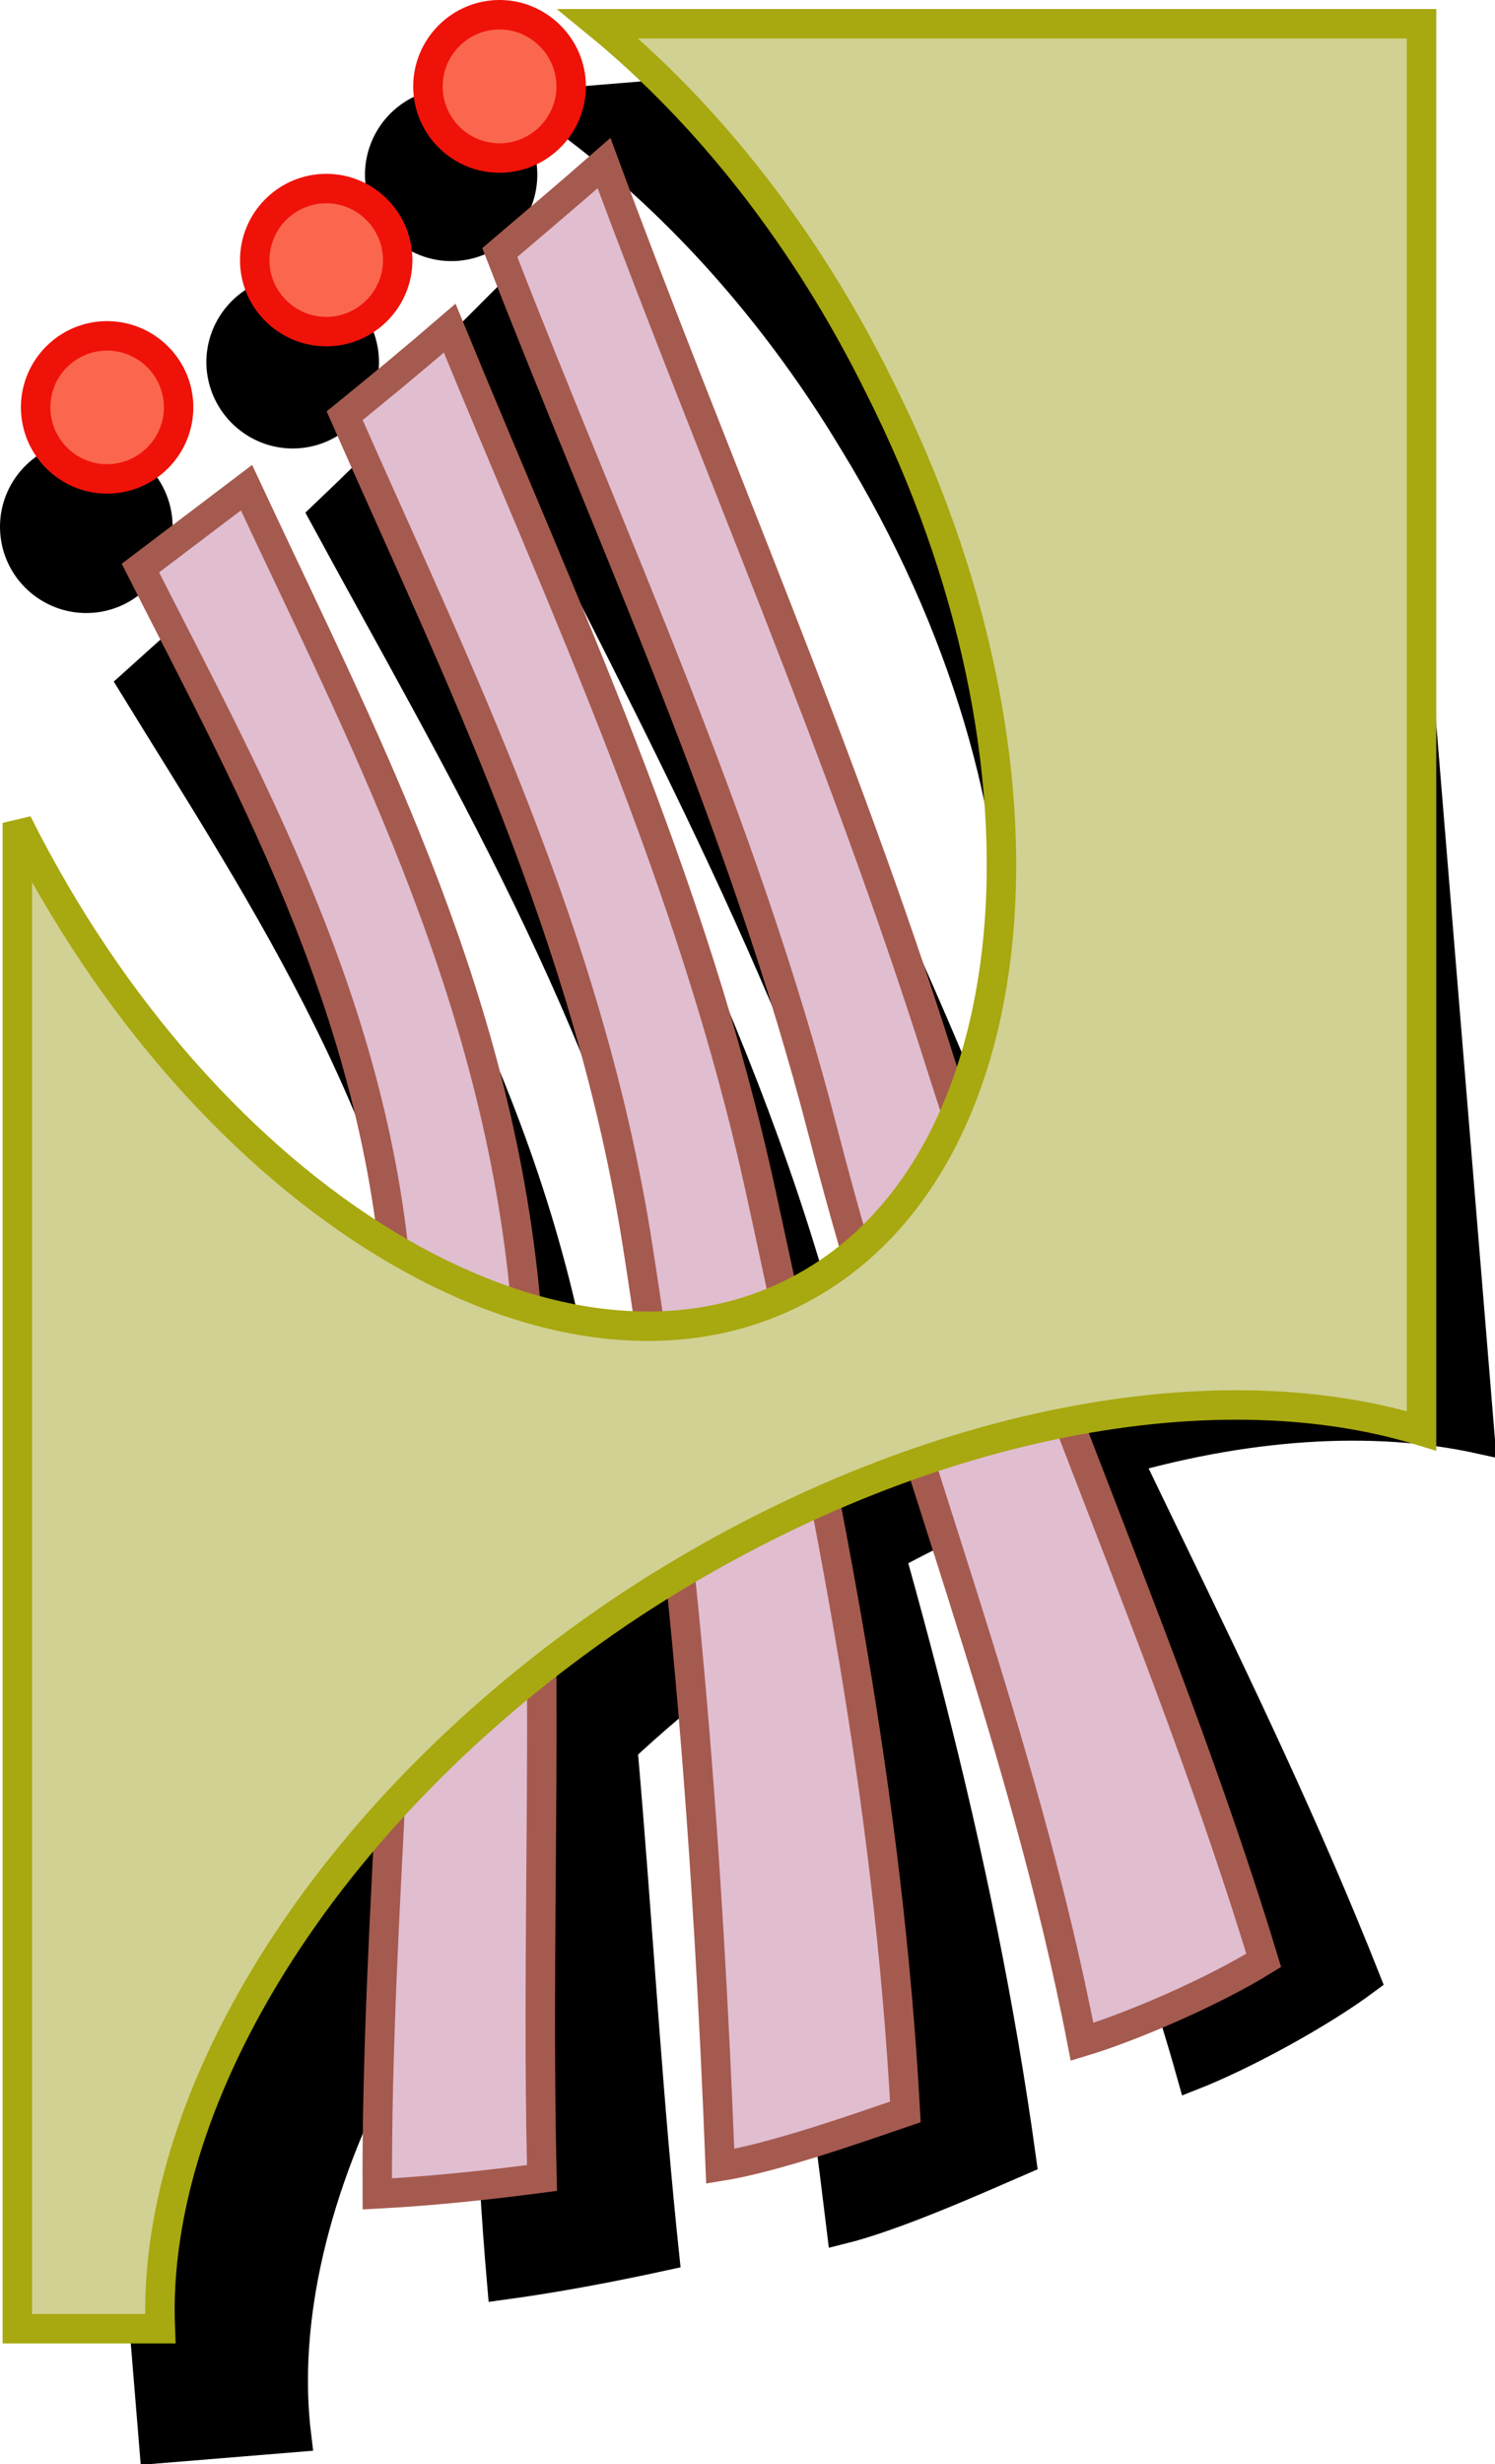 <?xml version="1.0" encoding="UTF-8" standalone="no"?>
<!-- Generator: Adobe Illustrator 10, SVG Export Plug-In . SVG Version: 3.0.0 Build 76)  -->
<svg
   xmlns:dc="http://purl.org/dc/elements/1.1/"
   xmlns:cc="http://creativecommons.org/ns#"
   xmlns:rdf="http://www.w3.org/1999/02/22-rdf-syntax-ns#"
   xmlns:svg="http://www.w3.org/2000/svg"
   xmlns="http://www.w3.org/2000/svg"
   xmlns:sodipodi="http://sodipodi.sourceforge.net/DTD/sodipodi-0.dtd"
   xmlns:inkscape="http://www.inkscape.org/namespaces/inkscape"
   width="405.784"
   height="668.375"
   viewBox="0 0 468.311 747.057"
   style="overflow:visible"
   xml:space="preserve"
   id="svg2509"
   sodipodi:version="0.32"
   inkscape:version="0.46"
   sodipodi:docname="cherries.svg"
   inkscape:output_extension="org.inkscape.output.svg.inkscape"
   version="1.0"><defs
   id="defs2563"><inkscape:perspective
   sodipodi:type="inkscape:persp3d"
   inkscape:vp_x="0 : 373.5285 : 1"
   inkscape:vp_y="0 : 1000 : 0"
   inkscape:vp_z="468.311 : 373.5285 : 1"
   inkscape:persp3d-origin="234.1555 : 249.019 : 1"
   id="perspective2567" />
		
		
	</defs><sodipodi:namedview
   inkscape:window-height="670"
   inkscape:window-width="640"
   inkscape:pageshadow="2"
   inkscape:pageopacity="0.0"
   guidetolerance="10.0"
   gridtolerance="10.0"
   objecttolerance="10.0"
   borderopacity="1.0"
   bordercolor="#666666"
   pagecolor="#ffffff"
   id="base"
   showgrid="false"
   inkscape:zoom="0.6184267"
   inkscape:cx="234.1555"
   inkscape:cy="373.5285"
   inkscape:window-x="89"
   inkscape:window-y="97"
   inkscape:current-layer="svg2509" />
	<style
   type="text/css"
   id="style2511">
	
		@font-face{font-family:'Times-Roman';src:url(19E451E5.cef)}
	
	</style>
	
<g
   style="overflow:visible"
   id="g2530"
   transform="matrix(1.154,0,0,1.154,-7.899,-12.153)">
			<g
   id="g2532">
				<path
   id="path2534"
   d="M 42.872,185.651 C 51.8,177.587 60.8,169.594 69.8,161.531 C 105.944,224.747 147.416,289.619 162.536,370.979 C 177.656,452.483 178.808,532.187 187.232,611.962 C 172.688,615.13 157.928,617.939 143.096,619.954 C 136.4,543.202 139.568,465.874 129.92,385.45 C 120.2,304.955 78.8,244.115 42.872,185.651 z"
   style="stroke:#000000;stroke-width:7.992" />
				<path
   id="path2536"
   d="M 94.712,139.859 C 103.64,131.363 112.424,122.722 121.136,113.939 C 157.856,185.867 199.4,258.155 224.672,340.81 C 250.088,423.97 272.408,500.722 284.145,586.042 C 271.688,591.442 249.8,601.234 235.256,604.834 C 225.248,522.538 212.36,439.738 192.416,357.586 C 172.544,275.579 131.216,207.107 94.712,139.859 z"
   style="stroke:#000000;stroke-width:7.992" />
				<path
   id="path2538"
   d="M 133.016,92.338 C 141.8,83.554 150.512,74.842 159.296,65.842 C 195.296,143.242 236.552,219.202 269.96,300.85 C 303.656,383.147 345.704,456.443 377.6,537.082 C 365.145,546.37 344.336,557.674 330.369,563.146 C 307.401,481.137 269.097,406.33 240.153,323.097 C 211.424,240.514 169.232,166.93 133.016,92.338 z"
   style="stroke:#000000;stroke-width:7.992" />
				<path
   id="path2540"
   d="M 28.688,123.586 C 39.344,122.65 48.776,130.642 49.64,141.298 C 50.504,151.954 42.512,161.386 31.856,162.25 C 21.2,163.114 11.768,155.194 10.904,144.466 C 10.04,133.811 18.032,124.451 28.688,123.586 z"
   style="stroke:#000000;stroke-width:7.992" />
				<path
   id="path2542"
   d="M 84.704,78.875 C 95.36,78.011 104.792,86.003 105.656,96.659 C 106.52,107.315 98.528,116.747 87.872,117.611 C 77.216,118.474 67.856,110.483 66.92,99.827 C 66.056,89.17 74.048,79.739 84.704,78.875 z"
   style="stroke:#000000;stroke-width:7.992" />
				<path
   id="path2544"
   d="M 127.688,28.042 C 138.344,27.178 147.776,35.17 148.64,45.826 C 149.504,56.482 141.584,65.914 130.928,66.778 C 120.272,67.641 110.84,59.65 109.976,48.994 C 109.112,38.338 117.032,28.907 127.688,28.042 z"
   style="stroke:#000000;stroke-width:7.992" />
				<path
   id="path2546"
   d="M 154.544,28.258 C 185.648,49.714 215.24,81.034 238.568,119.842 C 299.12,218.554 297.752,329.363 235.616,367.09 C 173.768,404.674 74.696,355.21 15.224,257.218 L 48.704,664.378 L 87.368,661.21 C 79.52,597.995 122,515.05 199.184,454.499 C 269.456,399.923 349.809,377.459 408.632,390.419 L 377.384,9.97 L 154.544,28.258 z"
   style="stroke:#000000;stroke-width:7.992" />
			</g>
			<path
   id="path2548"
   d="M 44.96,154.115 C 54.536,146.843 64.184,139.571 73.76,132.299 C 104.576,198.323 140.648,266.363 149.072,348.659 C 157.424,431.098 152.024,510.659 153.968,590.867 C 139.136,592.81 124.232,594.394 109.256,595.187 C 108.896,518.147 118.4,441.323 115.304,360.395 C 112.28,279.395 75.992,215.386 44.96,154.115 z"
   style="fill:#e1bdd0;stroke:#a55a4f;stroke-width:7.992" />
			<path
   id="path2550"
   d="M 100.4,112.787 C 109.976,105.011 119.48,97.163 128.912,89.027 C 159.584,163.762 195.08,239.218 213.439,323.674 C 231.943,408.634 247.927,486.97 252.607,572.939 C 239.72,577.331 217.183,585.323 202.352,587.699 C 199.112,504.899 193.064,421.235 179.888,337.715 C 166.856,254.411 131.288,182.771 100.4,112.787 z"
   style="fill:#e1bdd0;stroke:#a55a4f;stroke-width:7.992" />
			<path
   id="path2552"
   d="M 142.52,68.506 C 151.952,60.443 161.384,52.523 170.816,44.242 C 200.408,124.378 235.256,203.433 261.824,287.53 C 288.679,372.345 324.607,448.809 349.88,531.826 C 336.632,540.034 314.889,549.61 300.561,553.93 C 284.432,470.338 252.321,392.578 230.289,307.258 C 208.472,222.586 172.472,145.834 142.52,68.506 z"
   style="fill:#e1bdd0;stroke:#a55a4f;stroke-width:7.992" />
			<path
   id="path2554"
   d="M 35.888,91.115 C 46.616,91.115 55.328,99.827 55.328,110.483 C 55.328,121.211 46.616,129.922 35.888,129.922 C 25.232,129.922 16.52,121.21 16.52,110.483 C 16.52,99.827 25.232,91.115 35.888,91.115 z"
   style="fill:#fb674e;stroke:#ef1209;stroke-width:7.992" />
			<path
   id="path2556"
   d="M 95.432,51.155 C 106.088,51.155 114.8,59.867 114.8,70.594 C 114.8,81.25 106.088,89.962 95.432,89.962 C 84.704,89.962 75.992,81.25 75.992,70.594 C 75.992,59.867 84.704,51.155 95.432,51.155 z"
   style="fill:#fb674e;stroke:#ef1209;stroke-width:7.992" />
			<path
   id="path2558"
   d="M 142.448,3.995 C 153.104,3.995 161.888,12.779 161.888,23.434 C 161.888,34.163 153.104,42.874 142.448,42.874 C 131.72,42.874 123.008,34.162 123.008,23.434 C 123.008,12.779 131.72,3.995 142.448,3.995 z"
   style="fill:#fb674e;stroke:#ef1209;stroke-width:7.992" />
			<path
   id="path2560"
   d="M 169.16,6.443 C 198.392,30.346 225.32,63.97 245.408,104.651 C 297.679,207.97 287.24,318.275 222.152,350.747 C 157.423,383.147 62.816,325.691 11.551,223.235 L 11.551,631.762 L 50.36,631.762 C 47.696,568.042 96.8,488.914 178.736,434.914 C 253.256,386.314 335.12,370.474 392.72,388.186 L 392.72,6.443 L 169.16,6.443 z"
   style="fill:#d1d193;stroke:#a8a810;stroke-width:7.992" />
		</g></svg>
